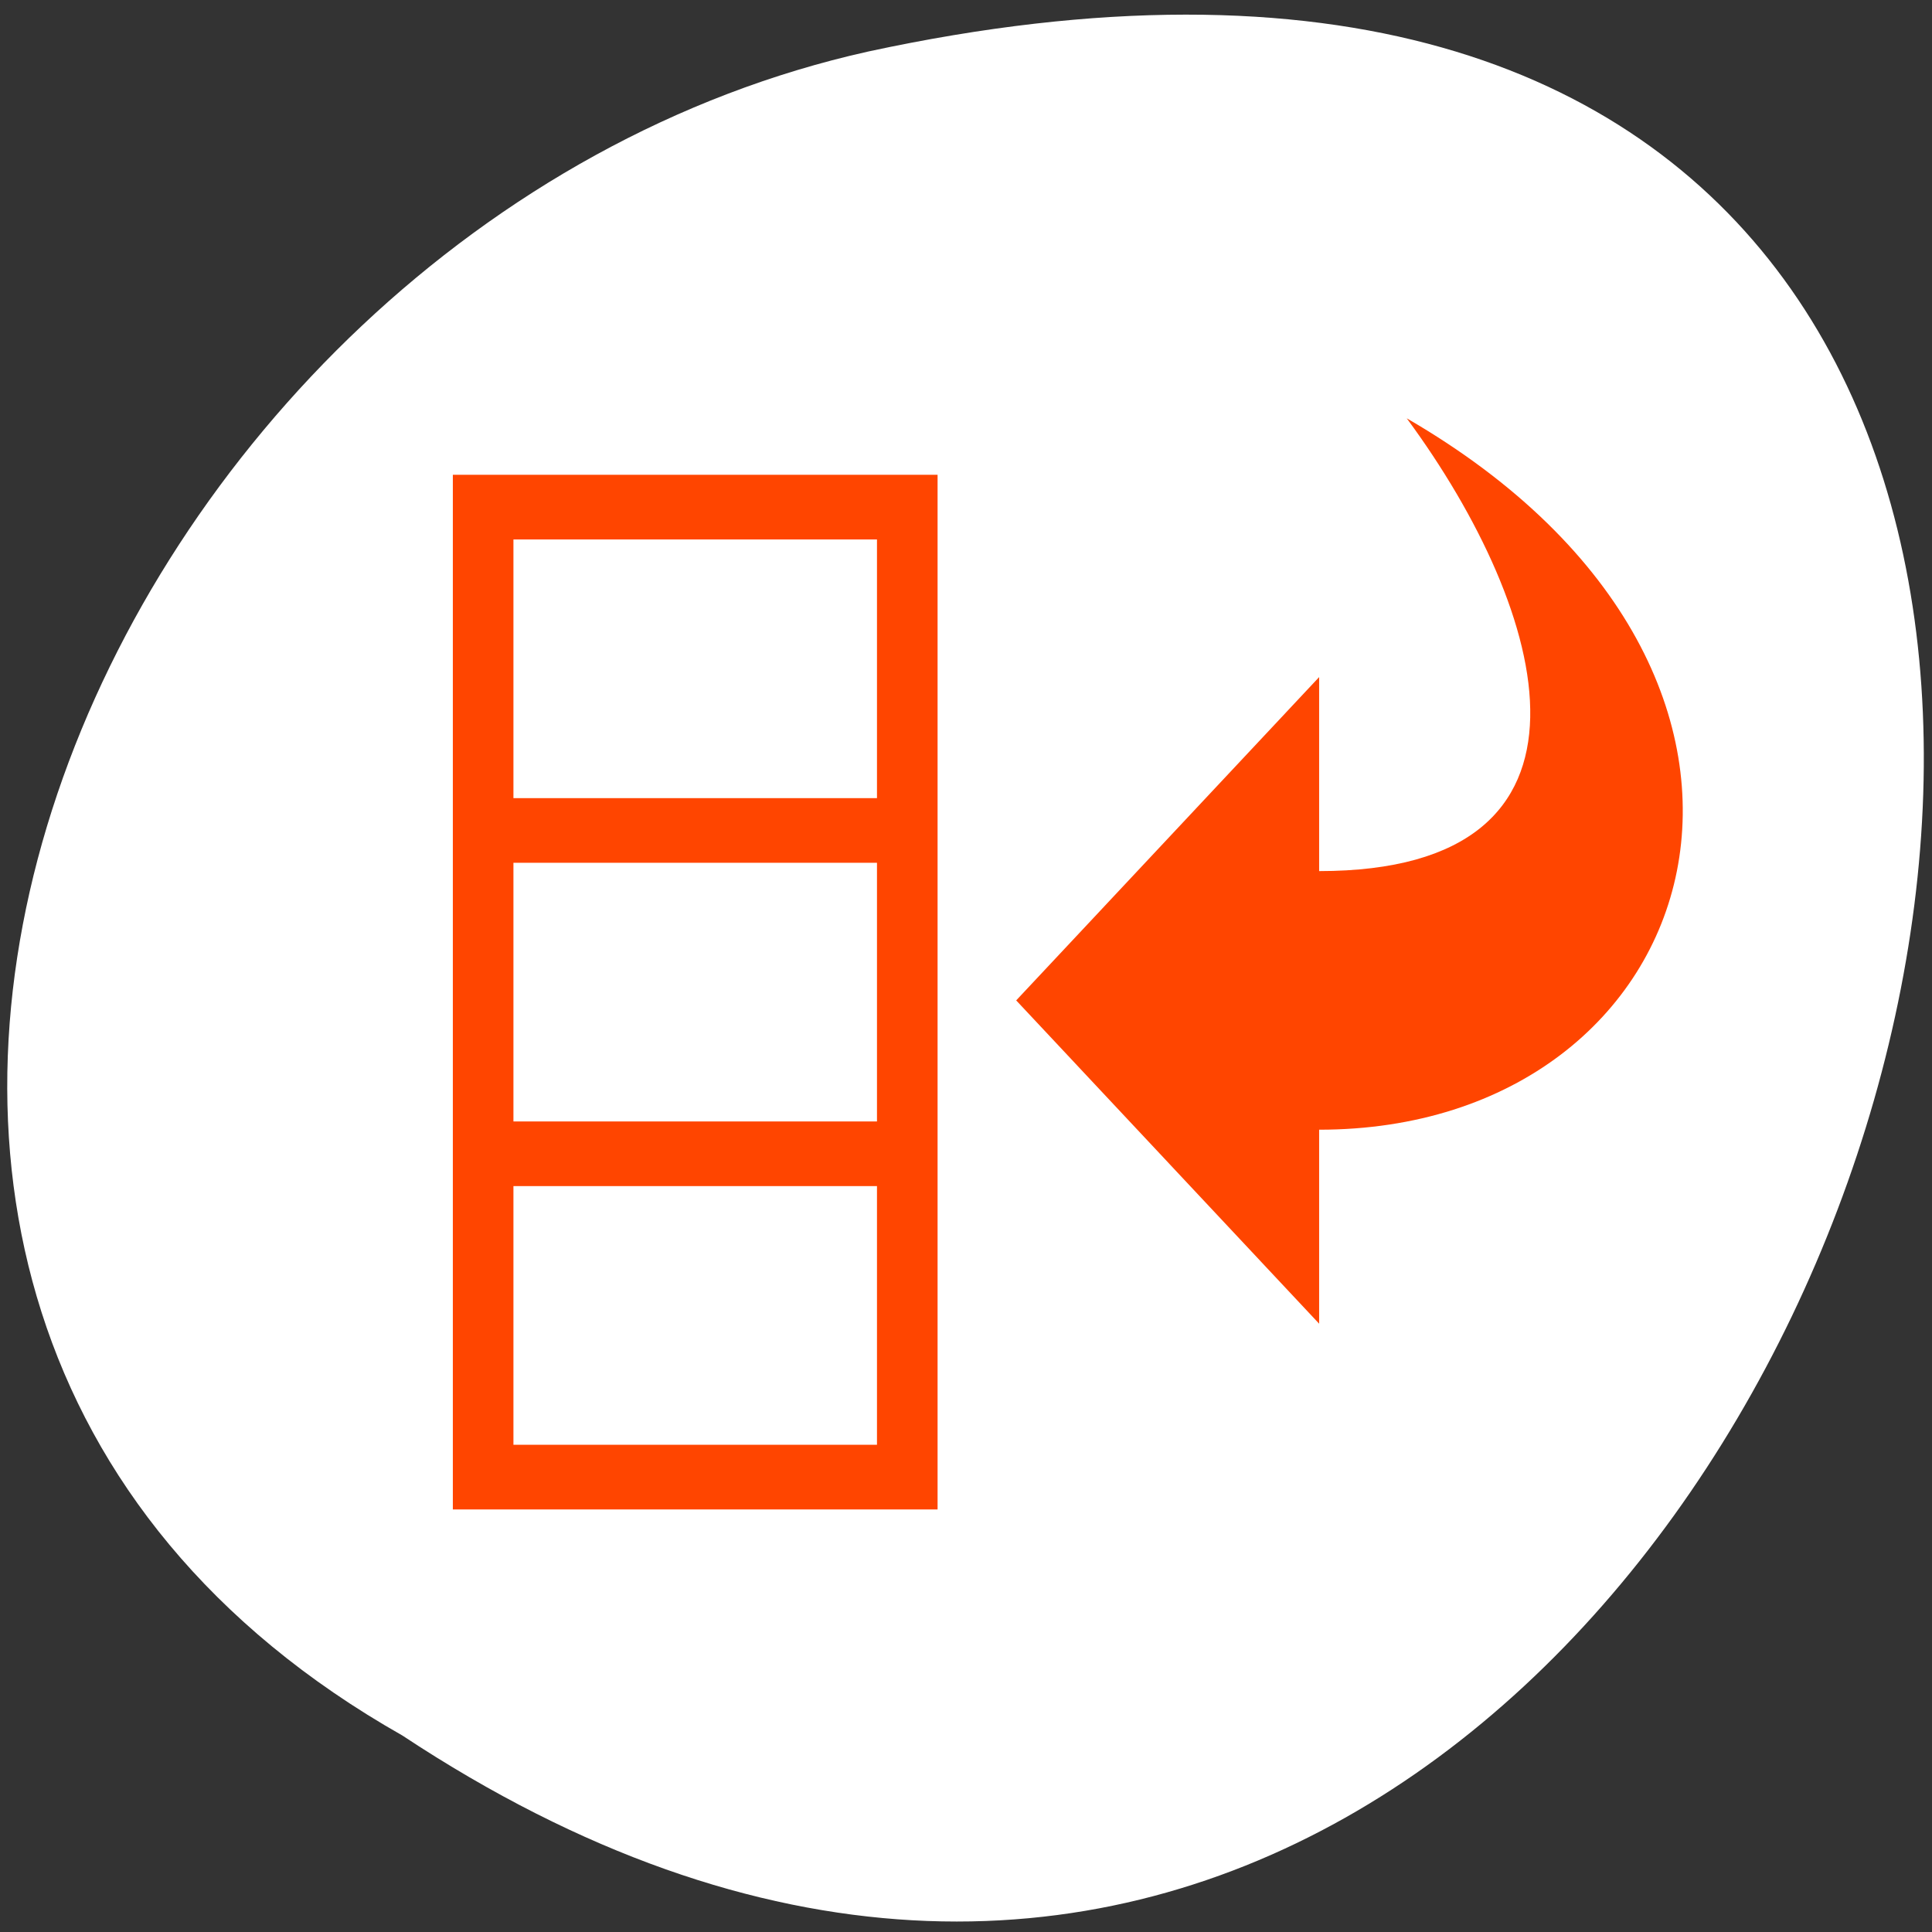 <svg xmlns="http://www.w3.org/2000/svg" viewBox="0 0 256 256"><rect x="0" y="0" width="256" height="256" fill="#333333" stroke="none"/><defs><clipPath><path d="m 74 56.824 h 129 v 139.69 h -129"/></clipPath><clipPath><path d="m 27.707 56.824 h 82.29 v 139.69 h -82.29"/></clipPath><clipPath><path d="m 171 132 h 54.625 v 24 h -54.625"/></clipPath><clipPath><path d="m 148 97 h 77.63 v 24 h -77.62"/></clipPath><clipPath><path transform="matrix(15.333 0 0 11.5 415 -125.5)" d="m -24 13 c 0 1.105 -0.672 2 -1.5 2 -0.828 0 -1.5 -0.895 -1.5 -2 0 -1.105 0.672 -2 1.5 -2 0.828 0 1.5 0.895 1.5 2 z"/></clipPath></defs><g transform="matrix(-0.992 0 0 0.987 254.92 -784.07)" style="fill:#ffffff;color:#000"><path d="m 203.23 1027.39 c -192.46 127.95 -311 -280.09 -62.2 -226.07 102.82 23.02 165.22 167.39 62.2 226.07 z"/><g transform="matrix(-4.047 0 0 4.341 220.77 823.41)" style="fill:#ff4500"><path d="m 6 8 v 31.998 h 15.999 v -31.998 z m 2 2 h 11.999 v 8 h -11.999 z m 0 9.999 h 11.999 v 8 h -11.999 z m 0 9.999 h 11.999 v 8 h -11.999 z"/><path d="m 37.487 6.255 c 14.735 8 9.999 21.999 -2.894 21.999 v 6 l -9.999 -9.999 l 9.999 -9.999 v 6 c 9.999 0 7.613 -8 2.894 -13.999 z" style="color:#bebebe"/></g></g></svg>